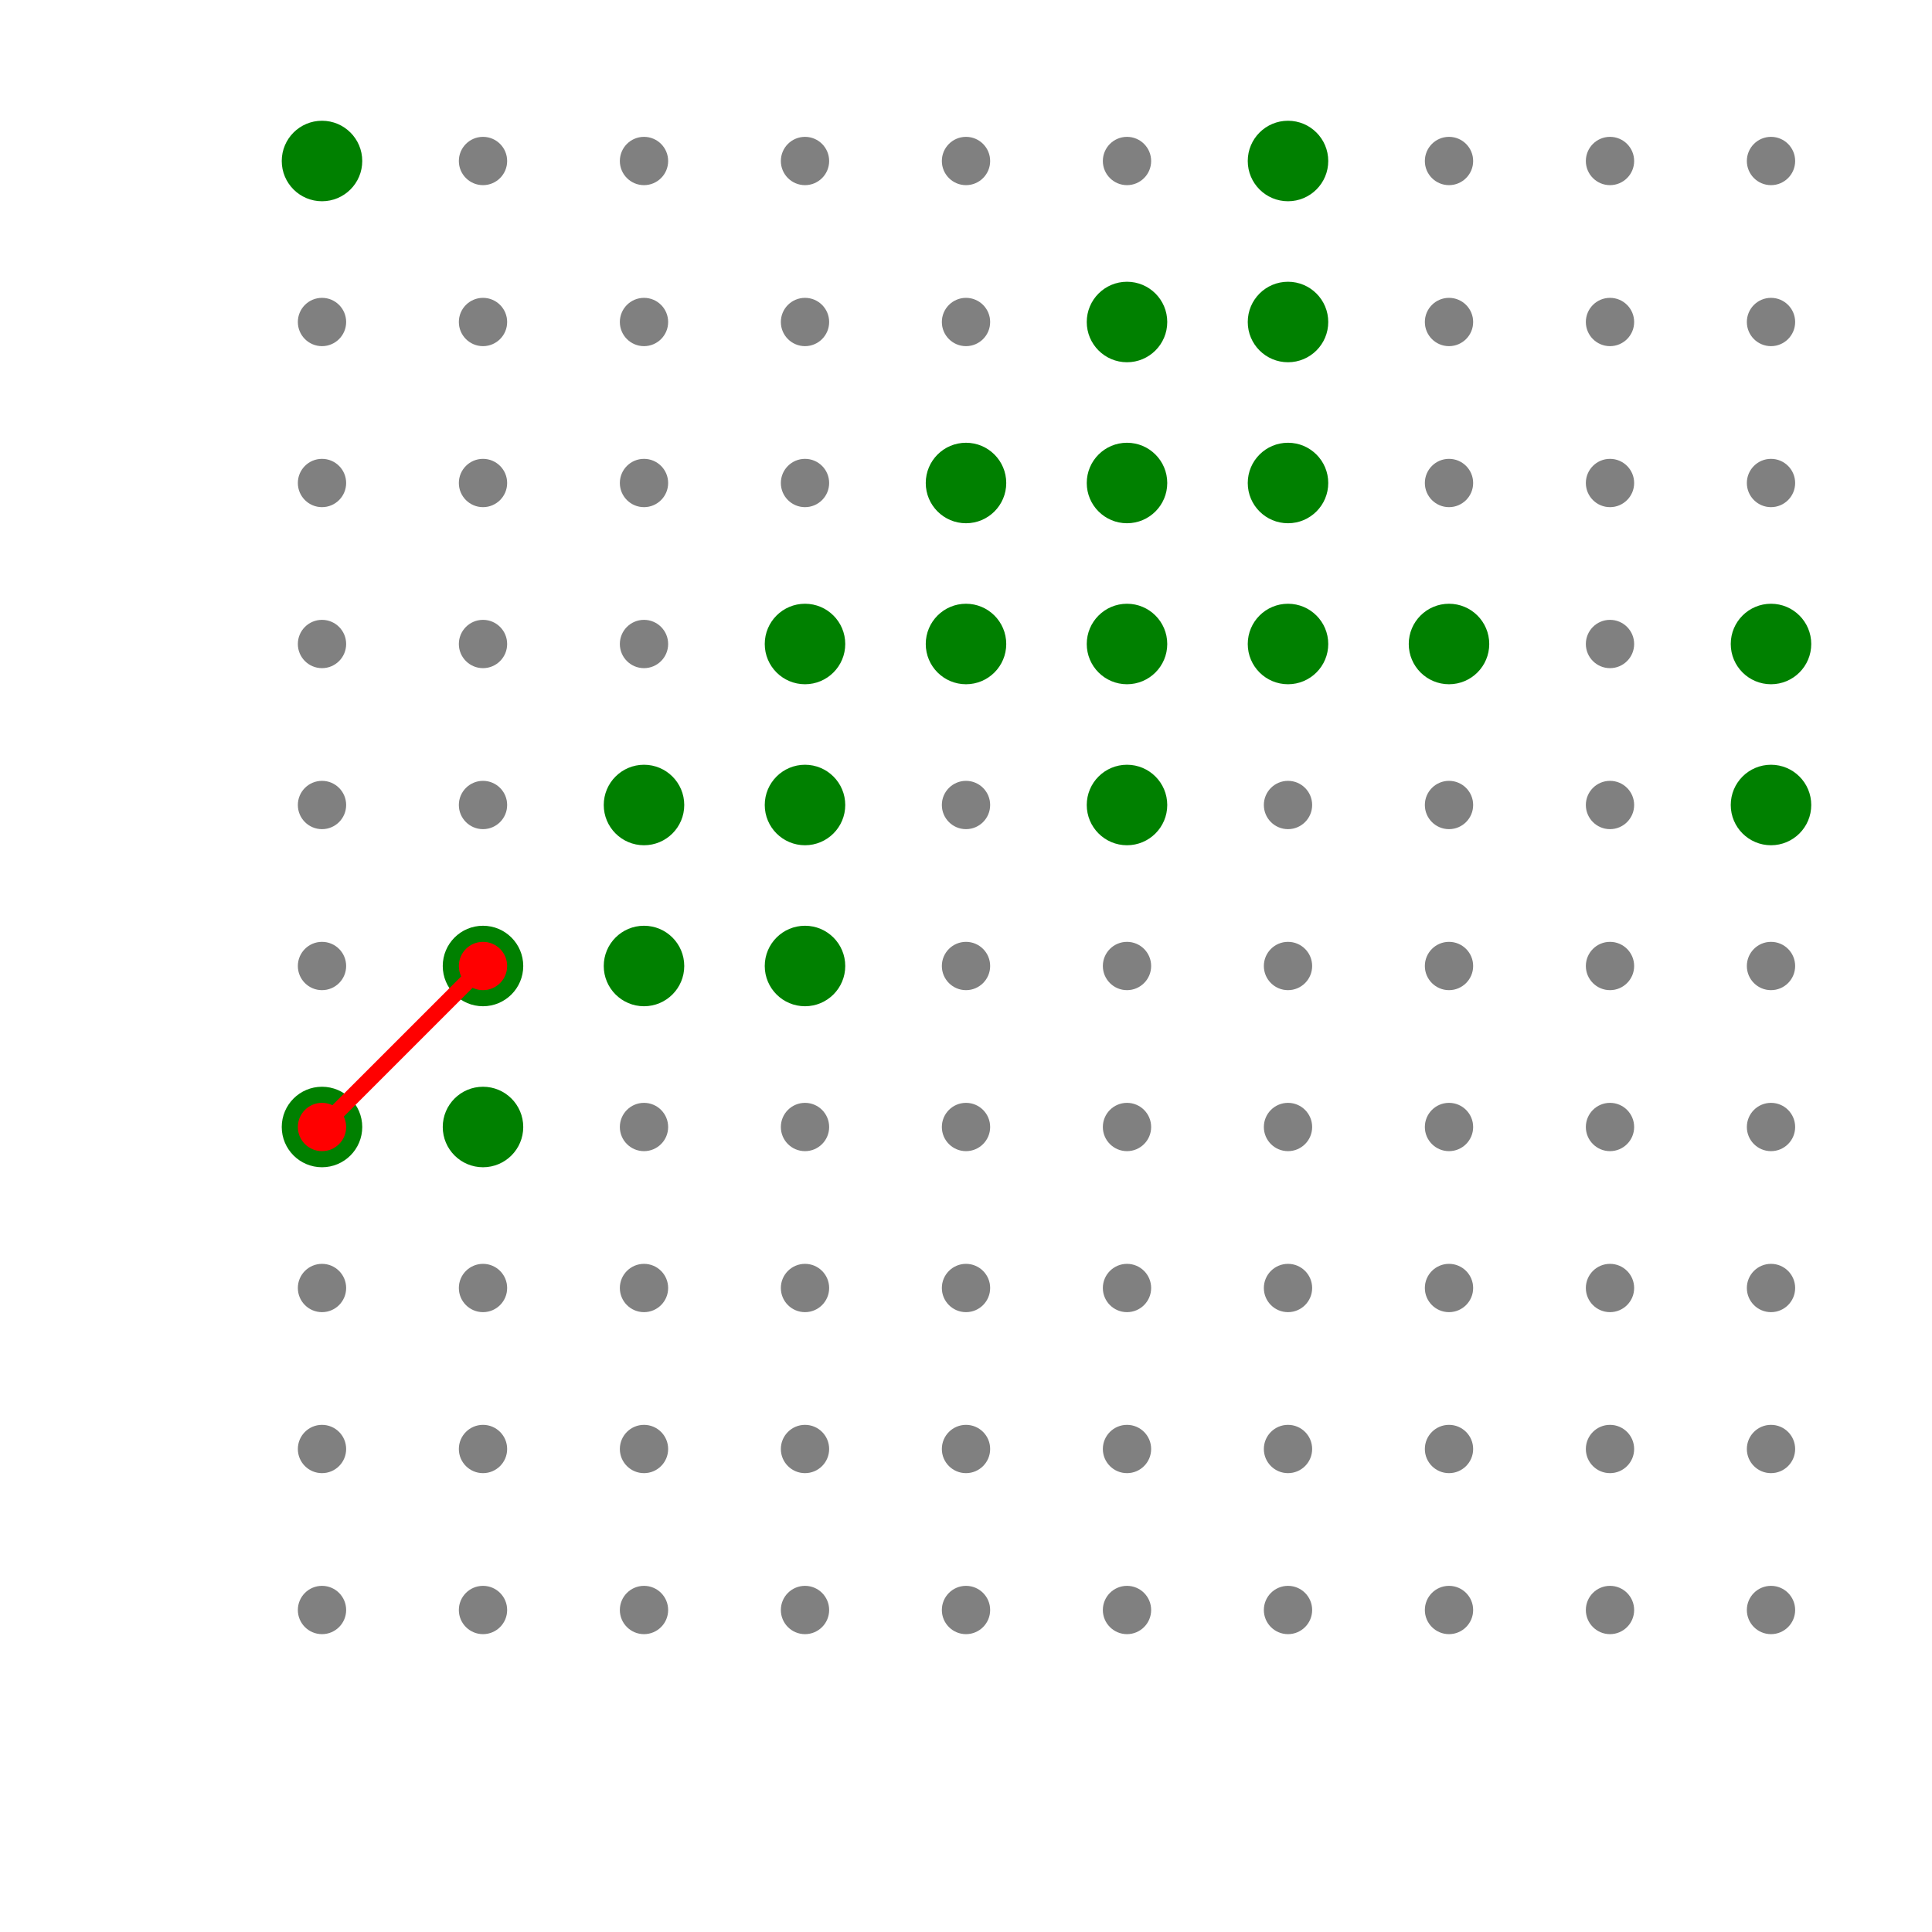 <svg width="240" height="240" xmlns="http://www.w3.org/2000/svg">
  <circle cx="40" cy="200" r="3" fill="gray">1:1</circle>
  <circle cx="40" cy="180" r="3" fill="gray">1:2</circle>
  <circle cx="40" cy="160" r="3" fill="gray">1:3</circle>
  <circle cx="40" cy="140" r="5" fill="green">1:4</circle>
  <circle cx="40" cy="120" r="3" fill="gray">1:5</circle>
  <circle cx="40" cy="100" r="3" fill="gray">1:6</circle>
  <circle cx="40" cy="80" r="3" fill="gray">1:7</circle>
  <circle cx="40" cy="60" r="3" fill="gray">1:8</circle>
  <circle cx="40" cy="40" r="3" fill="gray">1:9</circle>
  <circle cx="40" cy="20" r="5" fill="green">1:10</circle>
  <circle cx="60" cy="200" r="3" fill="gray">2:1</circle>
  <circle cx="60" cy="180" r="3" fill="gray">2:2</circle>
  <circle cx="60" cy="160" r="3" fill="gray">2:3</circle>
  <circle cx="60" cy="140" r="5" fill="green">2:4</circle>
  <circle cx="60" cy="120" r="5" fill="green">2:5</circle>
  <circle cx="60" cy="100" r="3" fill="gray">2:6</circle>
  <circle cx="60" cy="80" r="3" fill="gray">2:7</circle>
  <circle cx="60" cy="60" r="3" fill="gray">2:8</circle>
  <circle cx="60" cy="40" r="3" fill="gray">2:9</circle>
  <circle cx="60" cy="20" r="3" fill="gray">2:10</circle>
  <circle cx="80" cy="200" r="3" fill="gray">3:1</circle>
  <circle cx="80" cy="180" r="3" fill="gray">3:2</circle>
  <circle cx="80" cy="160" r="3" fill="gray">3:3</circle>
  <circle cx="80" cy="140" r="3" fill="gray">3:4</circle>
  <circle cx="80" cy="120" r="5" fill="green">3:5</circle>
  <circle cx="80" cy="100" r="5" fill="green">3:6</circle>
  <circle cx="80" cy="80" r="3" fill="gray">3:7</circle>
  <circle cx="80" cy="60" r="3" fill="gray">3:8</circle>
  <circle cx="80" cy="40" r="3" fill="gray">3:9</circle>
  <circle cx="80" cy="20" r="3" fill="gray">3:10</circle>
  <circle cx="100" cy="200" r="3" fill="gray">4:1</circle>
  <circle cx="100" cy="180" r="3" fill="gray">4:2</circle>
  <circle cx="100" cy="160" r="3" fill="gray">4:3</circle>
  <circle cx="100" cy="140" r="3" fill="gray">4:4</circle>
  <circle cx="100" cy="120" r="5" fill="green">4:5</circle>
  <circle cx="100" cy="100" r="5" fill="green">4:6</circle>
  <circle cx="100" cy="80" r="5" fill="green">4:7</circle>
  <circle cx="100" cy="60" r="3" fill="gray">4:8</circle>
  <circle cx="100" cy="40" r="3" fill="gray">4:9</circle>
  <circle cx="100" cy="20" r="3" fill="gray">4:10</circle>
  <circle cx="120" cy="200" r="3" fill="gray">5:1</circle>
  <circle cx="120" cy="180" r="3" fill="gray">5:2</circle>
  <circle cx="120" cy="160" r="3" fill="gray">5:3</circle>
  <circle cx="120" cy="140" r="3" fill="gray">5:4</circle>
  <circle cx="120" cy="120" r="3" fill="gray">5:5</circle>
  <circle cx="120" cy="100" r="3" fill="gray">5:6</circle>
  <circle cx="120" cy="80" r="5" fill="green">5:7</circle>
  <circle cx="120" cy="60" r="5" fill="green">5:8</circle>
  <circle cx="120" cy="40" r="3" fill="gray">5:9</circle>
  <circle cx="120" cy="20" r="3" fill="gray">5:10</circle>
  <circle cx="140" cy="200" r="3" fill="gray">6:1</circle>
  <circle cx="140" cy="180" r="3" fill="gray">6:2</circle>
  <circle cx="140" cy="160" r="3" fill="gray">6:3</circle>
  <circle cx="140" cy="140" r="3" fill="gray">6:4</circle>
  <circle cx="140" cy="120" r="3" fill="gray">6:5</circle>
  <circle cx="140" cy="100" r="5" fill="green">6:6</circle>
  <circle cx="140" cy="80" r="5" fill="green">6:7</circle>
  <circle cx="140" cy="60" r="5" fill="green">6:8</circle>
  <circle cx="140" cy="40" r="5" fill="green">6:9</circle>
  <circle cx="140" cy="20" r="3" fill="gray">6:10</circle>
  <circle cx="160" cy="200" r="3" fill="gray">7:1</circle>
  <circle cx="160" cy="180" r="3" fill="gray">7:2</circle>
  <circle cx="160" cy="160" r="3" fill="gray">7:3</circle>
  <circle cx="160" cy="140" r="3" fill="gray">7:4</circle>
  <circle cx="160" cy="120" r="3" fill="gray">7:5</circle>
  <circle cx="160" cy="100" r="3" fill="gray">7:6</circle>
  <circle cx="160" cy="80" r="5" fill="green">7:7</circle>
  <circle cx="160" cy="60" r="5" fill="green">7:8</circle>
  <circle cx="160" cy="40" r="5" fill="green">7:9</circle>
  <circle cx="160" cy="20" r="5" fill="green">7:10</circle>
  <circle cx="180" cy="200" r="3" fill="gray">8:1</circle>
  <circle cx="180" cy="180" r="3" fill="gray">8:2</circle>
  <circle cx="180" cy="160" r="3" fill="gray">8:3</circle>
  <circle cx="180" cy="140" r="3" fill="gray">8:4</circle>
  <circle cx="180" cy="120" r="3" fill="gray">8:5</circle>
  <circle cx="180" cy="100" r="3" fill="gray">8:6</circle>
  <circle cx="180" cy="80" r="5" fill="green">8:7</circle>
  <circle cx="180" cy="60" r="3" fill="gray">8:8</circle>
  <circle cx="180" cy="40" r="3" fill="gray">8:9</circle>
  <circle cx="180" cy="20" r="3" fill="gray">8:10</circle>
  <circle cx="200" cy="200" r="3" fill="gray">9:1</circle>
  <circle cx="200" cy="180" r="3" fill="gray">9:2</circle>
  <circle cx="200" cy="160" r="3" fill="gray">9:3</circle>
  <circle cx="200" cy="140" r="3" fill="gray">9:4</circle>
  <circle cx="200" cy="120" r="3" fill="gray">9:5</circle>
  <circle cx="200" cy="100" r="3" fill="gray">9:6</circle>
  <circle cx="200" cy="80" r="3" fill="gray">9:7</circle>
  <circle cx="200" cy="60" r="3" fill="gray">9:8</circle>
  <circle cx="200" cy="40" r="3" fill="gray">9:9</circle>
  <circle cx="200" cy="20" r="3" fill="gray">9:10</circle>
  <circle cx="220" cy="200" r="3" fill="gray">10:1</circle>
  <circle cx="220" cy="180" r="3" fill="gray">10:2</circle>
  <circle cx="220" cy="160" r="3" fill="gray">10:3</circle>
  <circle cx="220" cy="140" r="3" fill="gray">10:4</circle>
  <circle cx="220" cy="120" r="3" fill="gray">10:5</circle>
  <circle cx="220" cy="100" r="5" fill="green">10:6</circle>
  <circle cx="220" cy="80" r="5" fill="green">10:7</circle>
  <circle cx="220" cy="60" r="3" fill="gray">10:8</circle>
  <circle cx="220" cy="40" r="3" fill="gray">10:9</circle>
  <circle cx="220" cy="20" r="3" fill="gray">10:10</circle>
  <circle cx="40" cy="140" r="3" fill="red"></circle>
  <circle cx="60" cy="120" r="3" fill="red"></circle>
  <line x1="40" y1="140" x2="60" y2="120" style="stroke:rgb(255,0,0);stroke-width:2"></line>
</svg>
